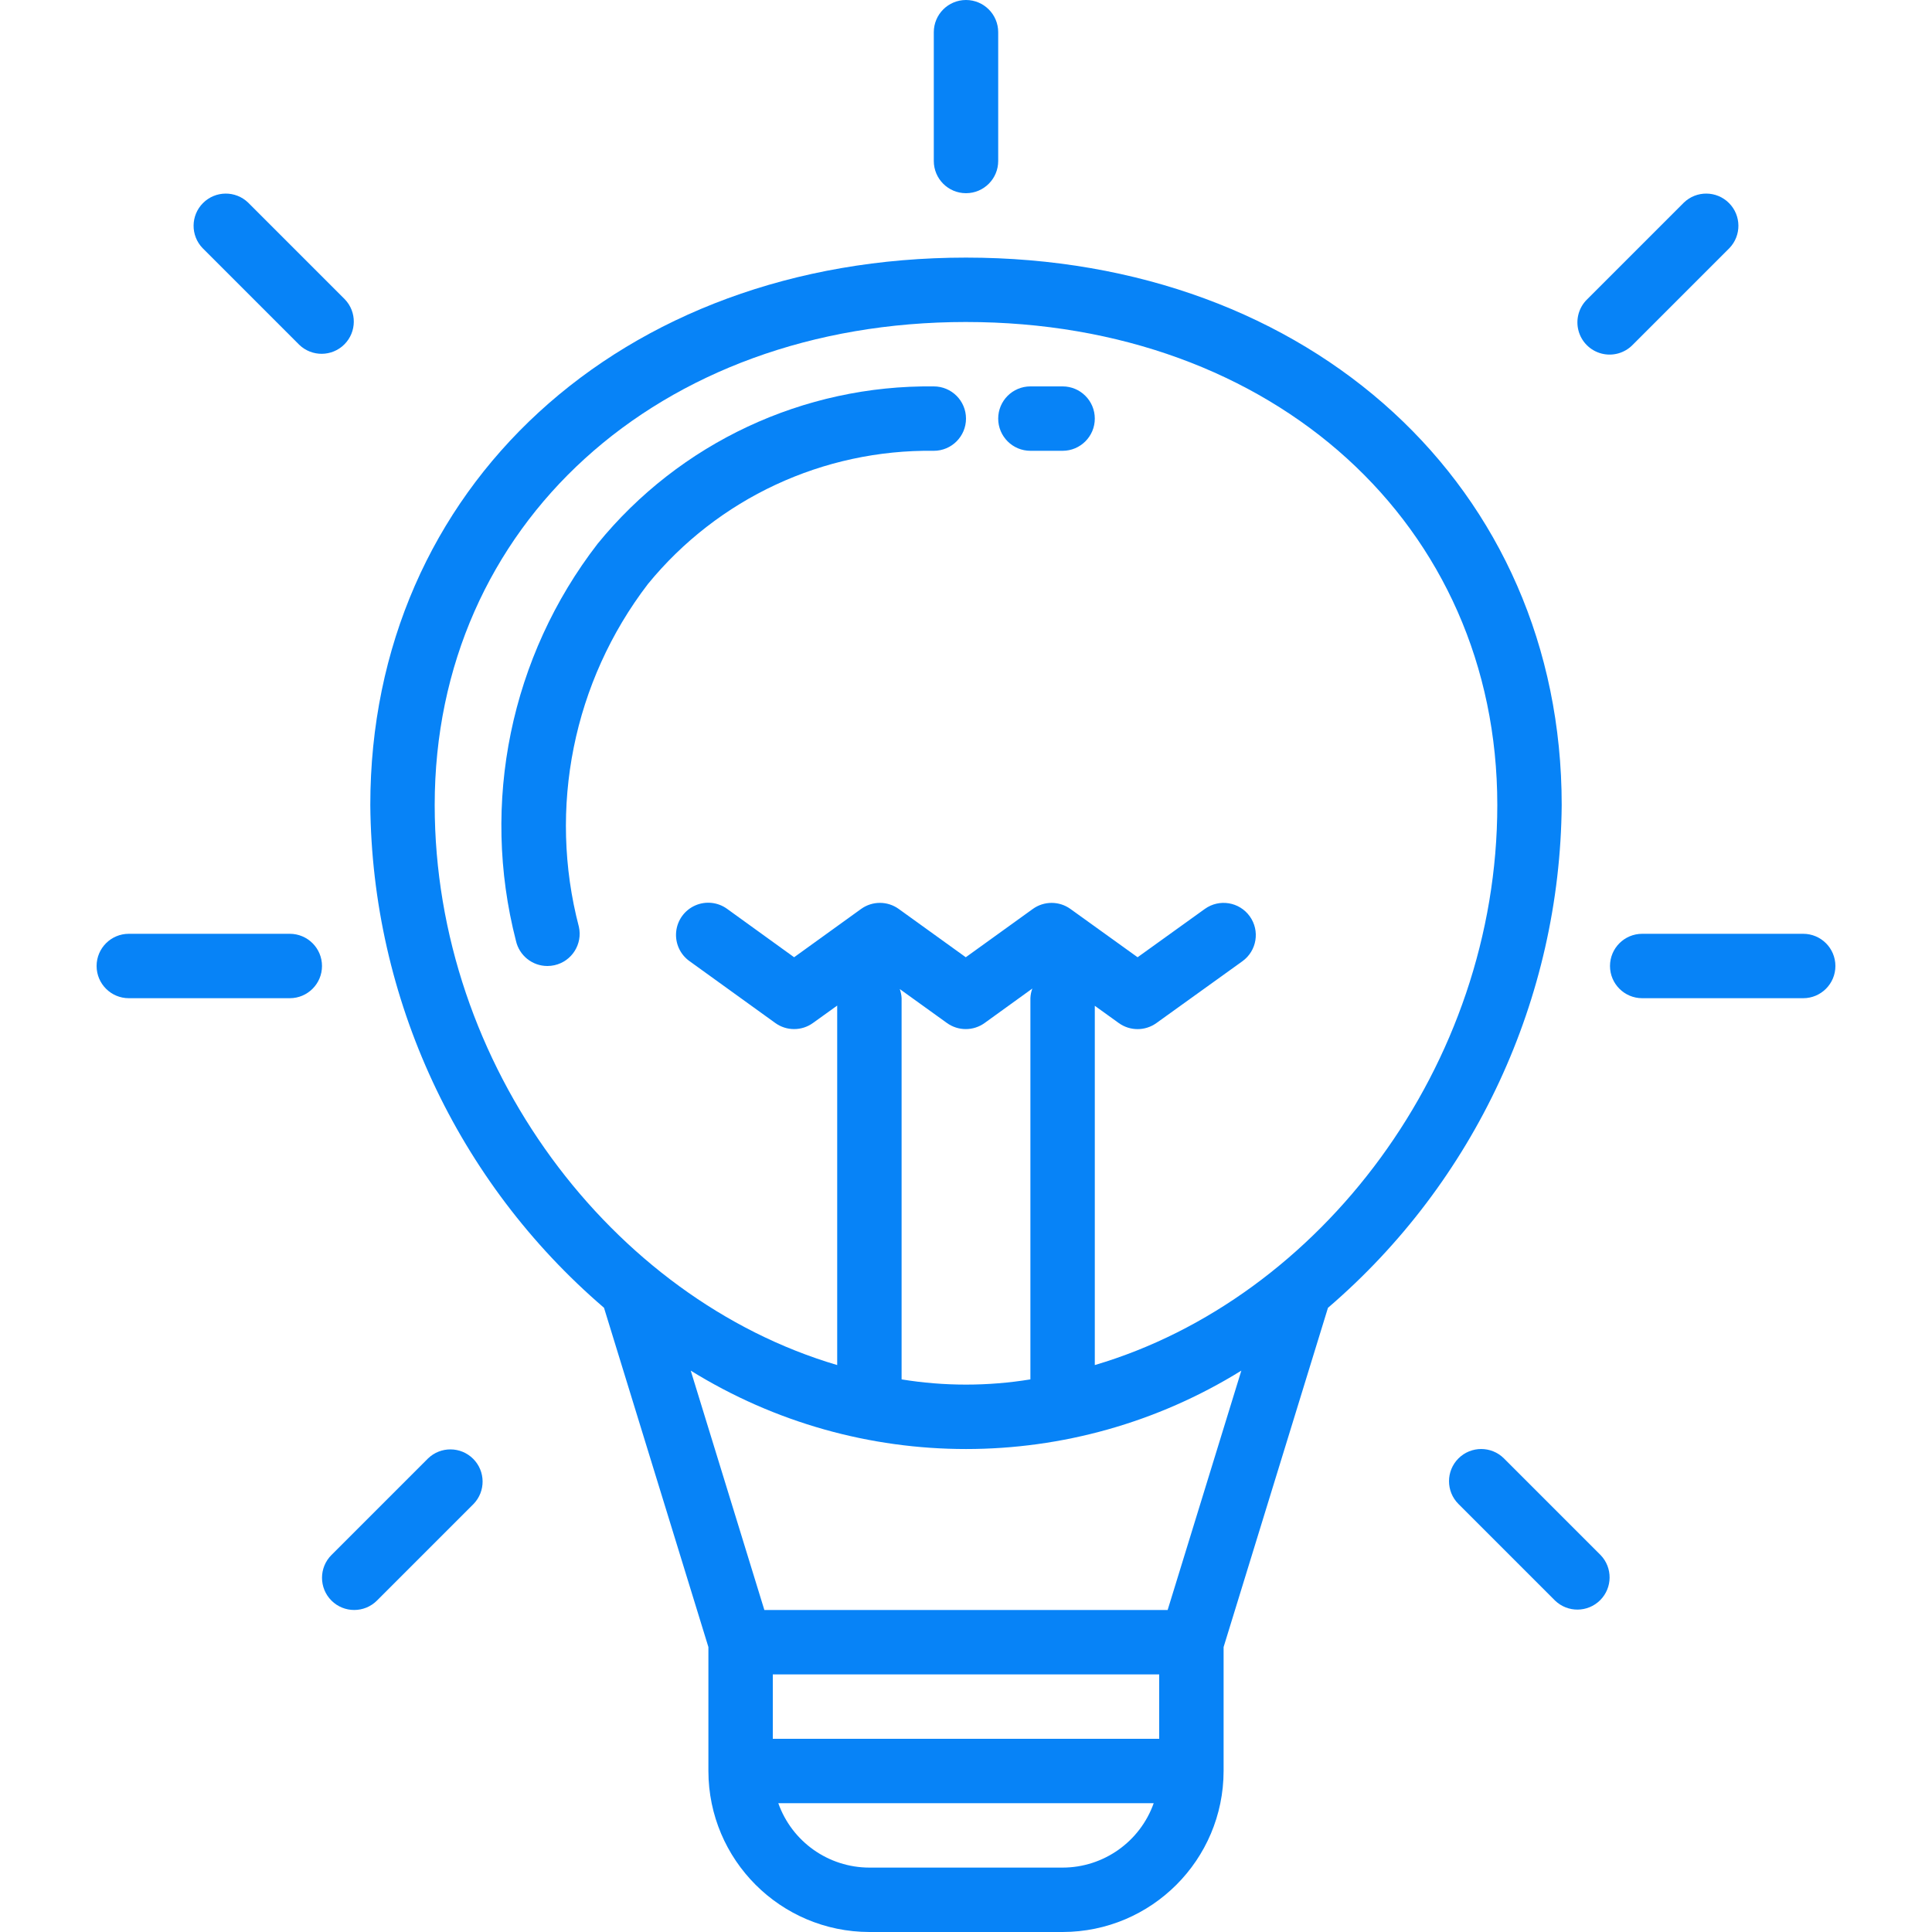<svg id='lamp-icon' xmlns="http://www.w3.org/2000/svg" height="512px" viewBox="-24 0 480 480" width="512px"><g><path d="m68 200c.402 48.07 21.574 93.617 58.062 124.91l25.938 84.297v30.793c.027 22.082 17.918 39.973 40 40h48c22.082-.027 39.973-17.918 40-40v-30.793l25.93-84.285c36.492-31.297 57.668-76.848 58.07-124.922 0-78.809-62.238-136-148-136s-148 57.191-148 136zm196 232h-96v-16h96zm-24 32h-48c-10.168-.012-19.23-6.418-22.633-16h93.266c-3.402 9.582-12.465 15.988-22.633 16zm26.098-64h-100.195l-18.293-59.473c41.902 25.973 94.898 25.973 136.797 0zm-66.555-154.273 11.73 8.441c2.789 2.008 6.551 2.008 9.344 0l11.863-8.566c-.285.77-.449 1.578-.48 2.398v94.703c-10.598 1.73-21.402 1.73-32 0v-94.703c-.039-.777-.191-1.543-.457-2.273zm16.457-165.727c76.48 0 132 50.473 132 120 0 64.754-44 122.625-100 139.145v-89.258l5.961 4.289c2.789 2.008 6.551 2.008 9.344 0l21.367-15.359c3.586-2.582 4.406-7.582 1.824-11.168-2.582-3.59-7.582-4.406-11.168-1.824l-16.695 12-16.688-12c-2.793-2.008-6.555-2.008-9.344 0l-16.656 12-16.656-12c-2.793-2.012-6.559-2.012-9.352 0l-16.641 12-16.617-12c-2.316-1.699-5.367-2.023-7.988-.852s-4.418 3.656-4.699 6.516c-.285 2.859.984 5.648 3.328 7.312l21.297 15.359c2.793 2.016 6.562 2.016 9.359 0l6.023-4.328v89.312c-56-16.52-100-74.391-100-139.145 0-69.527 55.512-120 132-120zm0 0" data-original="#000000" class="active-path" data-old_color="#000000" fill="#0783F7"/><path d="m104.184 233.734c.816 3.664 4.066 6.27 7.816 6.266.586 0 1.172-.066 1.742-.191 4.316-.957 7.039-5.23 6.082-9.543-7.723-29.508-1.402-60.93 17.137-85.152 17.395-21.289 43.551-33.48 71.039-33.113 4.418 0 8-3.582 8-8s-3.582-8-8-8c-32.348-.383-63.102 14.012-83.527 39.098-21.617 27.988-29.105 64.391-20.289 98.637zm0 0" data-original="#000000" class="active-path" data-old_color="#000000" fill="#0783F7"/><path d="m232 112h8c4.418 0 8-3.582 8-8s-3.582-8-8-8h-8c-4.418 0-8 3.582-8 8s3.582 8 8 8zm0 0" data-original="#000000" class="active-path" data-old_color="#000000" fill="#0783F7"/><path d="m224 40v-32c0-4.418-3.582-8-8-8s-8 3.582-8 8v32c0 4.418 3.582 8 8 8s8-3.582 8-8zm0 0" data-original="#000000" class="active-path" data-old_color="#000000" fill="#0783F7"/><path d="m338.344 362.344c-3.121 3.125-3.121 8.188 0 11.312l24 24c3.141 3.031 8.129 2.988 11.215-.098 3.086-3.086 3.129-8.074.098-11.215l-24-24c-3.125-3.121-8.188-3.121-11.312 0zm0 0" data-original="#000000" class="active-path" data-old_color="#000000" fill="#0783F7"/><path d="m37.656 50.344c-3.141-3.031-8.129-2.988-11.215.098-3.086 3.086-3.129 8.074-.098 11.215l24 24c3.141 3.031 8.129 2.988 11.215-.098 3.086-3.086 3.129-8.074.098-11.215zm0 0" data-original="#000000" class="active-path" data-old_color="#000000" fill="#0783F7"/><path d="m58.344 397.656c3.125 3.121 8.188 3.121 11.312 0l24-24c3.031-3.141 2.988-8.129-.098-11.215-3.086-3.086-8.074-3.129-11.215-.098l-24 24c-3.121 3.125-3.121 8.188 0 11.312zm0 0" data-original="#000000" class="active-path" data-old_color="#000000" fill="#0783F7"/><path d="m0 240c0 4.418 3.582 8 8 8h40c4.418 0 8-3.582 8-8s-3.582-8-8-8h-40c-4.418 0-8 3.582-8 8zm0 0" data-original="#000000" class="active-path" data-old_color="#000000" fill="#0783F7"/><path d="m394.344 50.344-24 24c-2.078 2.008-2.914 4.984-2.18 7.781.73 2.797 2.914 4.98 5.711 5.711 2.797.734 5.773-.102 7.781-2.18l24-24c3.031-3.141 2.988-8.129-.098-11.215-3.086-3.086-8.074-3.129-11.215-.098zm0 0" data-original="#000000" class="active-path" data-old_color="#000000" fill="#0783F7"/><path d="m376 240c0 4.418 3.582 8 8 8h40c4.418 0 8-3.582 8-8s-3.582-8-8-8h-40c-4.418 0-8 3.582-8 8zm0 0" data-original="#000000" class="active-path" data-old_color="#000000" fill="#0783F7"/></g> </svg>